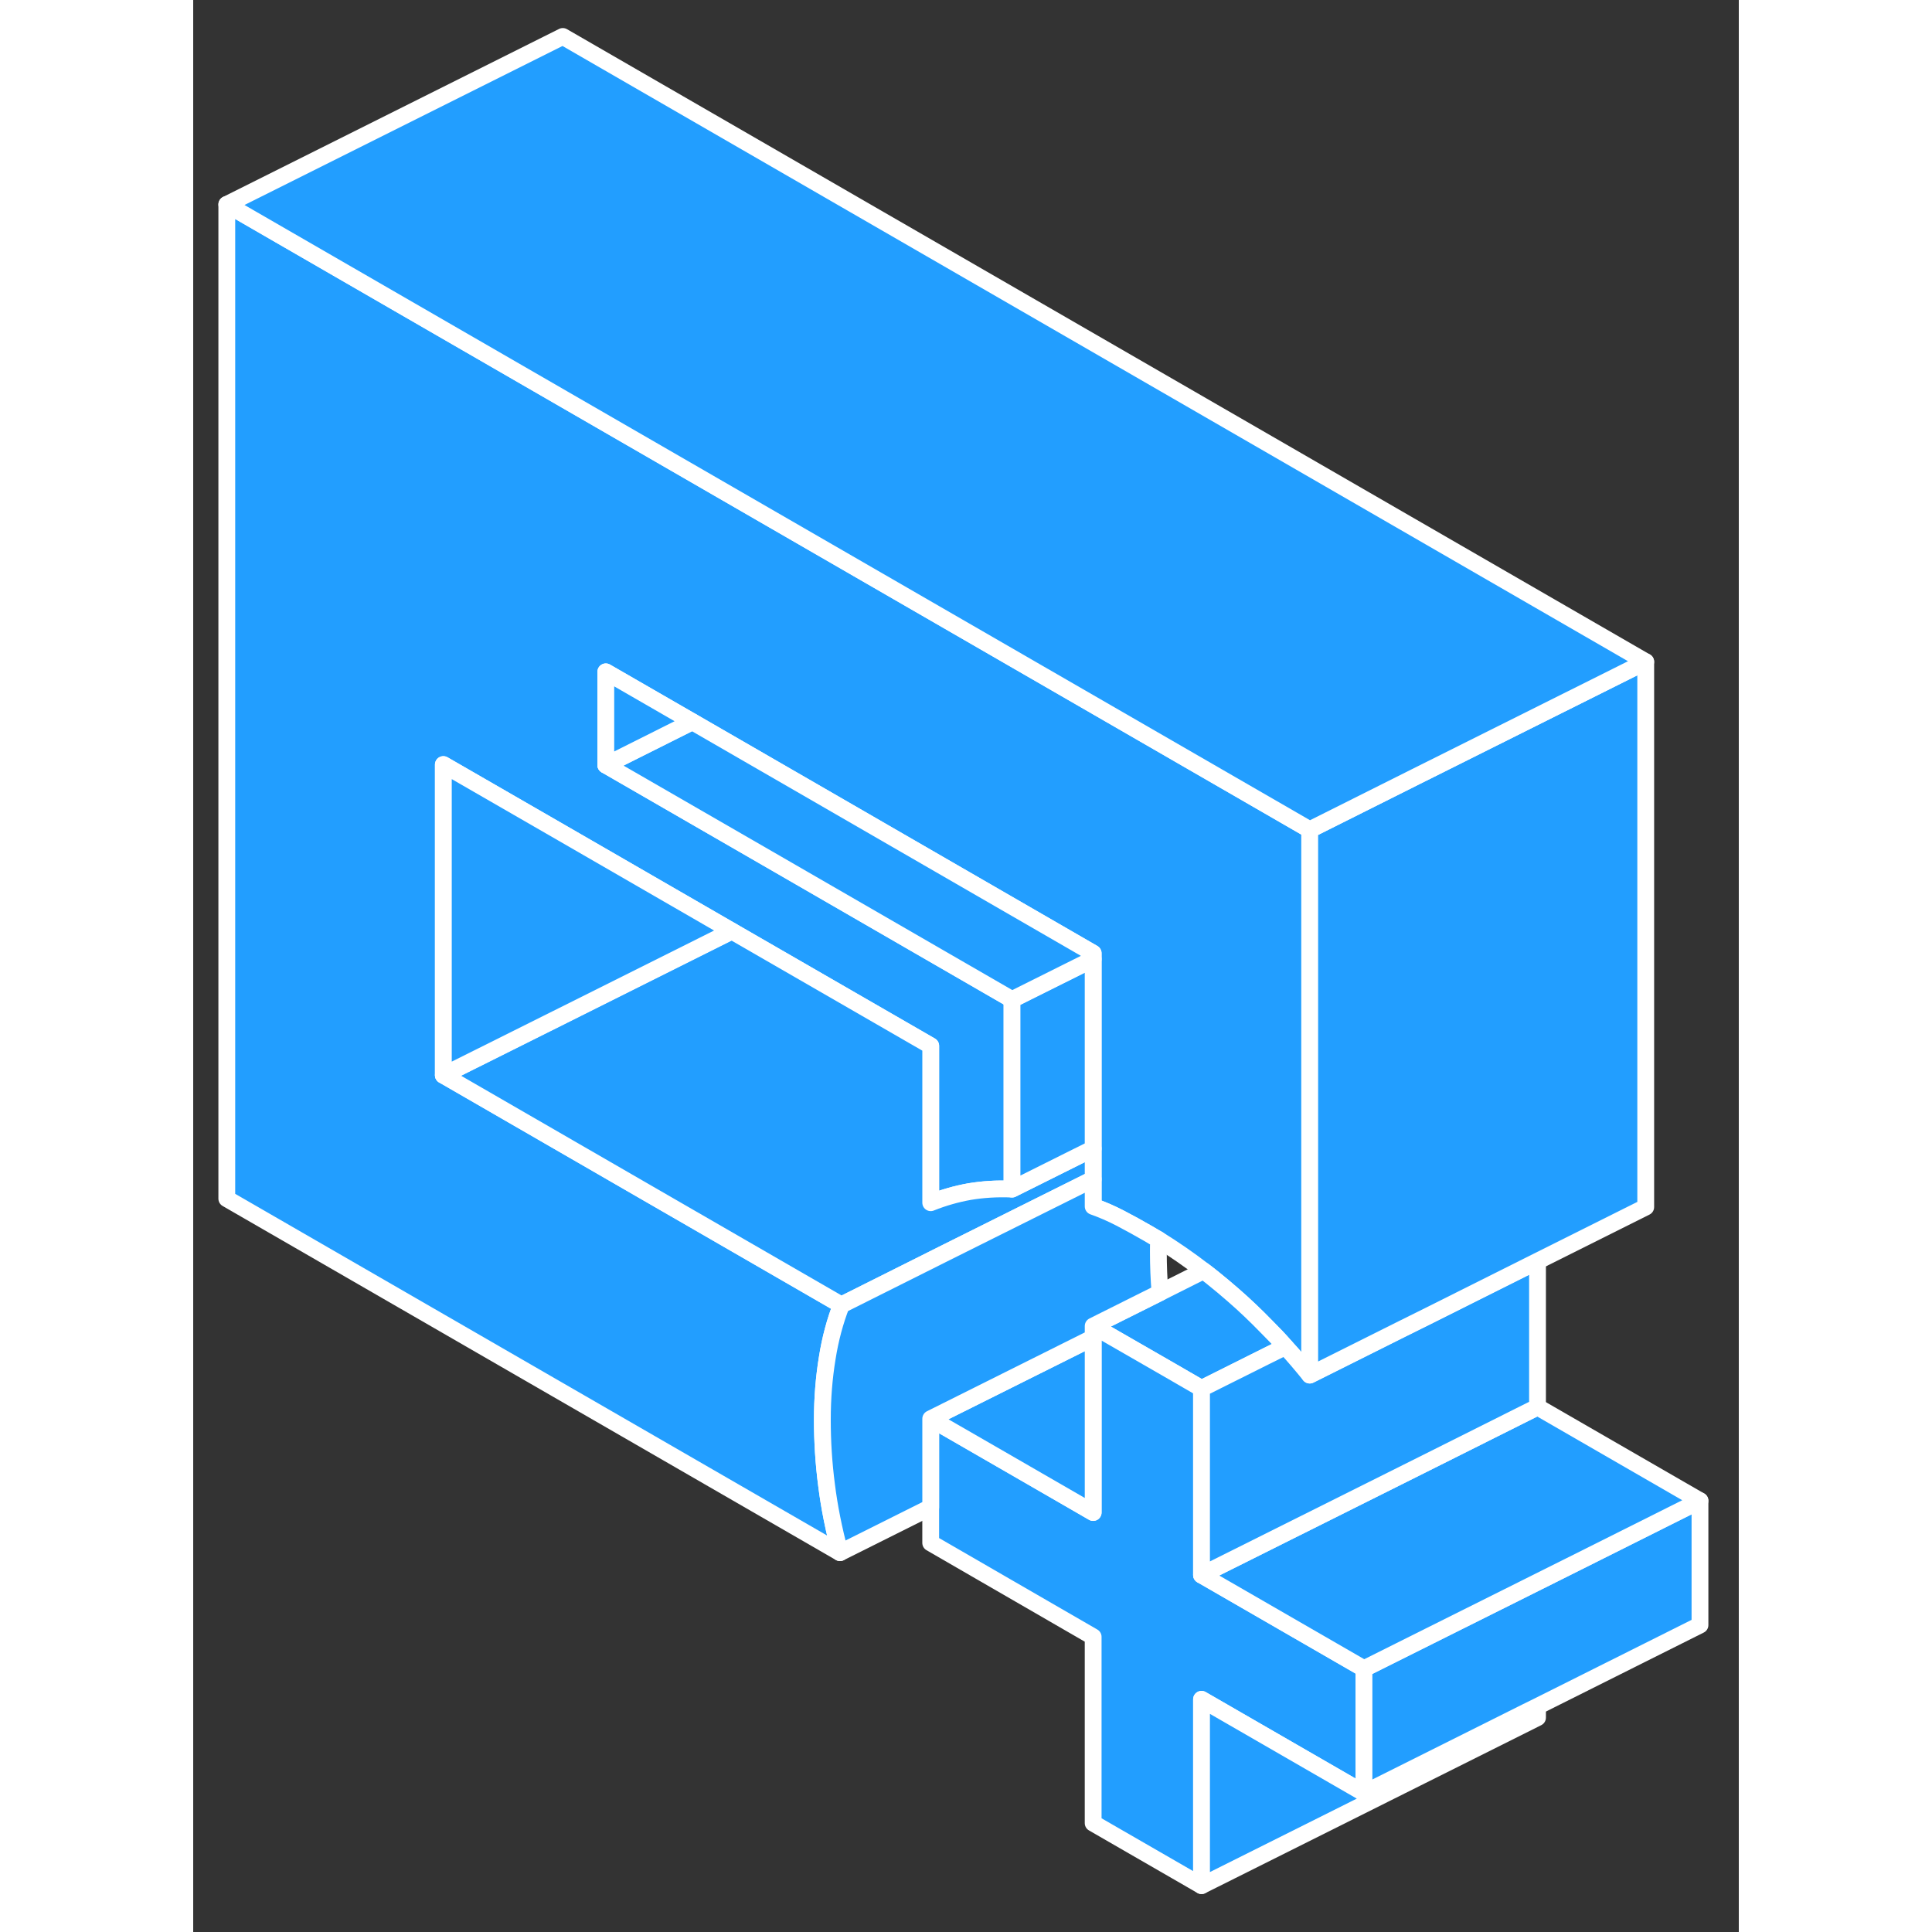 <svg width="48" height="48" viewBox="0 0 92 115" fill="#229EFF" xmlns="http://www.w3.org/2000/svg" stroke-width="1px" stroke-linecap="round" stroke-linejoin="round"><rect x="0" y="0" width="92" height="115" fill="#333333" stroke="none"/><path d="M53.57 79.57V79.62L53.61 79.6L53.57 79.57Z" stroke="white" stroke-linejoin="round"/><path d="M66.46 49.39V81.85C65.99 81.27 65.51 80.7 65.01 80.16C64.66 79.75 64.28 79.36 63.9 78.98C63.26 78.32 62.6 77.69 61.91 77.09C61.5 76.73 61.09 76.39 60.68 76.06C60.5 75.92 60.32 75.77 60.14 75.64C59.26 74.96 58.37 74.35 57.47 73.79C57.27 73.68 57.07 73.56 56.87 73.44C56.28 73.1 55.72 72.79 55.18 72.51C54.64 72.23 54.11 72 53.57 71.81V56.74L34.89 45.95L29.71 42.96L24.56 39.99V45.54L34.89 51.5L48.74 59.5V70.78C47.82 70.74 46.98 70.8 46.2 70.93C45.42 71.07 44.65 71.29 43.9 71.59V62.25L32.06 55.42L22 49.61L14.89 45.51V64L38.58 77.68C38.21 78.63 37.92 79.69 37.74 80.84C37.55 82 37.45 83.22 37.45 84.51C37.45 85.8 37.53 87.1 37.7 88.4C37.86 89.69 38.13 91.04 38.5 92.42L2 71.35V12.17L22 23.72L43.44 36.1L66.46 49.39Z" stroke="white" stroke-linejoin="round"/><path d="M53.57 68.37V70.19L44.85 74.54L38.58 77.68L14.89 64L22 60.45L32.06 55.42L43.9 62.25V71.59C44.65 71.29 45.42 71.07 46.2 70.93C46.98 70.8 47.82 70.74 48.74 70.78L53.57 68.37Z" stroke="white" stroke-linejoin="round"/><path d="M53.569 57.09V68.37L48.739 70.78V59.5L53.569 57.09Z" stroke="white" stroke-linejoin="round"/><path d="M53.569 56.74V57.09L48.739 59.5L34.889 51.5L24.56 45.54L29.709 42.96L34.889 45.95L53.569 56.74Z" stroke="white" stroke-linejoin="round"/><path d="M29.709 42.96L24.56 45.54V39.99L29.709 42.96Z" stroke="white" stroke-linejoin="round"/><path d="M32.06 55.42L22 60.45L14.89 64V45.51L22 49.61L32.06 55.42Z" stroke="white" stroke-linejoin="round"/><path d="M65.009 80.16L63.899 80.71L60.019 82.65L58.309 81.66L54.209 79.3L53.569 78.93L57.549 76.94L60.139 75.64C60.319 75.77 60.499 75.92 60.679 76.06C61.089 76.39 61.499 76.73 61.909 77.09C62.599 77.69 63.259 78.32 63.899 78.98C64.279 79.36 64.659 79.75 65.009 80.16Z" stroke="white" stroke-linejoin="round"/><path d="M69.689 99.33V106.73L60.019 101.15V112.24L53.569 108.52V97.43L43.899 91.84V84.45L48.789 87.27L53.569 90.03V79.62L53.609 79.6L53.569 79.57V78.93L54.209 79.3L58.309 81.66L60.019 82.65V93.75L69.689 99.33Z" stroke="white" stroke-linejoin="round"/><path d="M80.019 101.57V102.24L60.02 112.24V101.15L69.689 106.73L79.389 101.88L80.019 101.57Z" stroke="white" stroke-linejoin="round"/><path d="M89.689 89.33V96.73L80.019 101.57L79.389 101.88L69.689 106.73V99.33L73.57 97.39L80.019 94.17L82.82 92.77L89.689 89.33Z" stroke="white" stroke-linejoin="round"/><path d="M89.689 89.33L82.82 92.77L80.019 94.17L73.57 97.39L69.689 99.33L60.02 93.75L73.15 87.19L80.019 83.75L89.689 89.33Z" stroke="white" stroke-linejoin="round"/><path d="M80.019 75.07V83.75L73.15 87.19L60.02 93.75V82.65L63.9 80.71L65.01 80.16C65.51 80.7 65.99 81.27 66.46 81.85L71.96 79.1L73.57 78.3L80.019 75.07Z" stroke="white" stroke-linejoin="round"/><path d="M86.46 39.39V71.85L80.02 75.07L73.57 78.3L71.96 79.1L66.46 81.85V49.39L67.58 48.83L72.73 46.25L86.46 39.39Z" stroke="white" stroke-linejoin="round"/><path d="M86.46 39.39L72.73 46.25L67.58 48.83L66.46 49.39L43.44 36.1L22 23.72L2 12.17L22 2.17L86.46 39.39Z" stroke="white" stroke-linejoin="round"/><path d="M53.57 79.62V90.03L48.79 87.27L43.9 84.45L53.57 79.62Z" stroke="white" stroke-linejoin="round"/><path d="M57.55 76.94L53.57 78.93V79.62L43.9 84.45V89.72L38.5 92.42C38.13 91.04 37.86 89.69 37.7 88.4C37.53 87.1 37.45 85.81 37.45 84.51C37.45 83.21 37.55 82 37.74 80.84C37.92 79.69 38.21 78.63 38.58 77.68L44.85 74.54L53.57 70.19V71.81C54.11 72 54.64 72.23 55.18 72.51C55.72 72.79 56.28 73.1 56.87 73.44C57.07 73.56 57.27 73.68 57.47 73.79C57.45 74.03 57.45 74.27 57.45 74.51C57.45 75.32 57.48 76.13 57.55 76.94Z" stroke="white" stroke-linejoin="round"/></svg>
